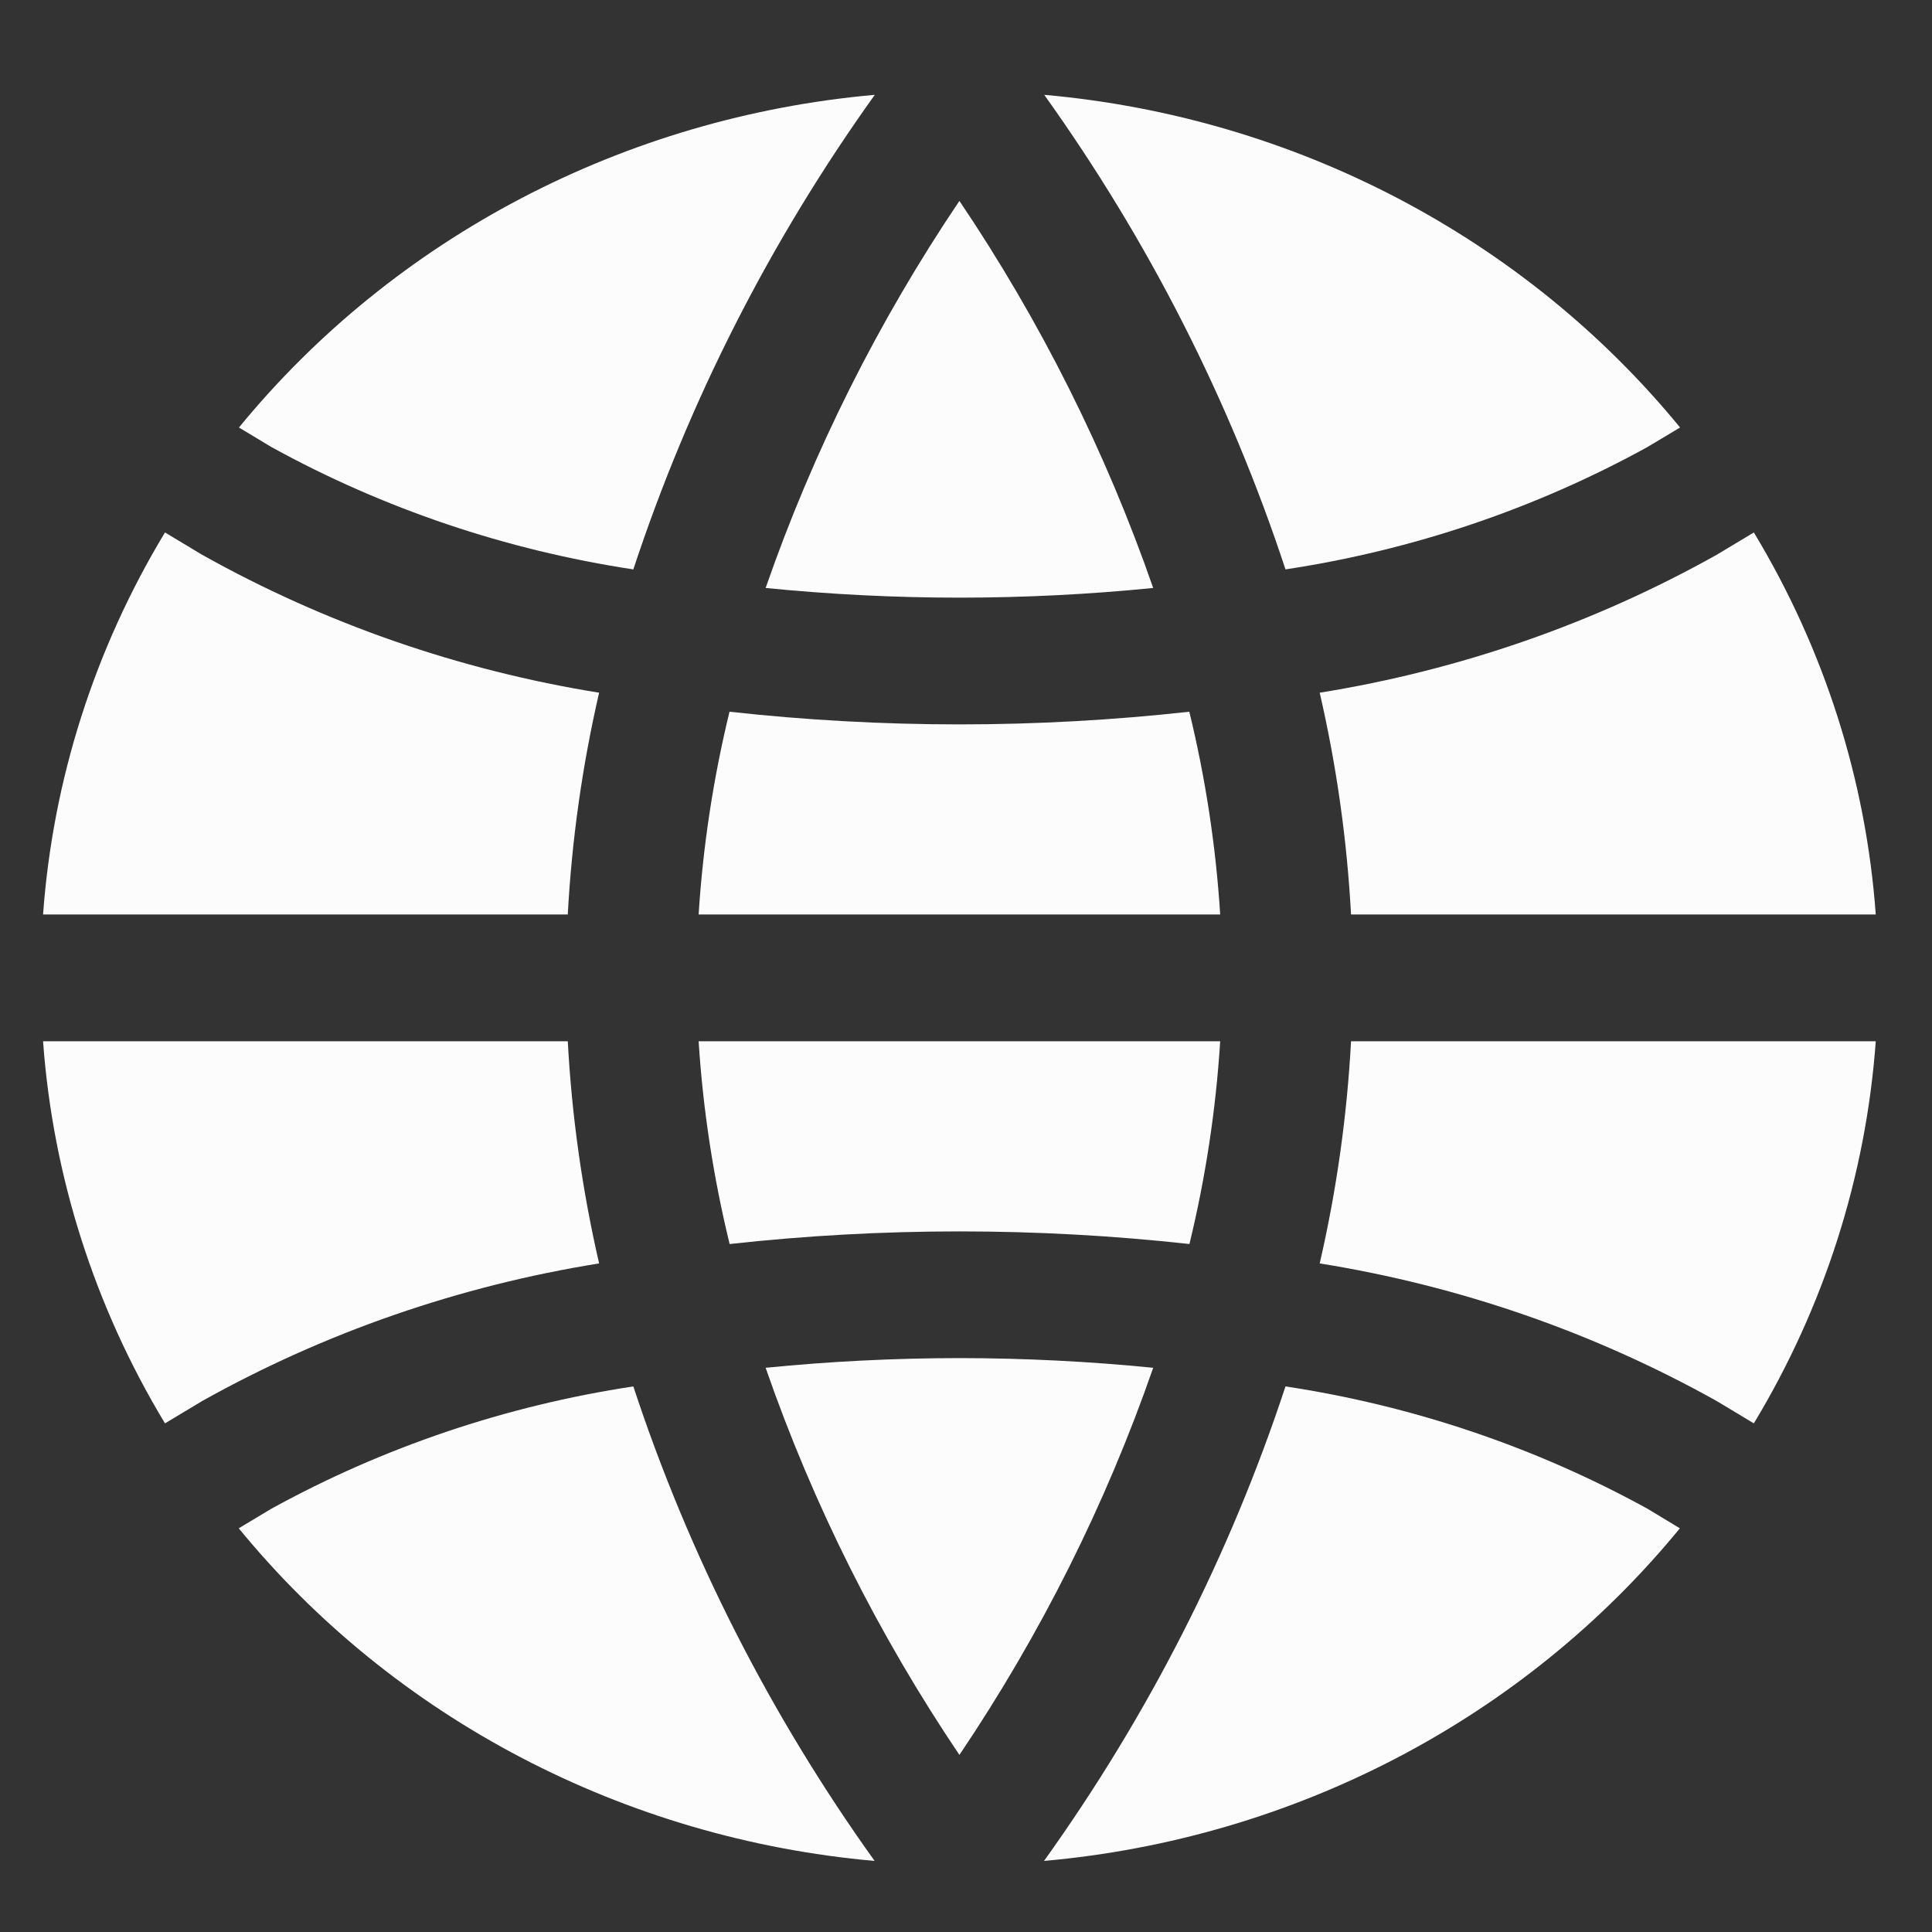<?xml version="1.0" encoding="UTF-8" standalone="no"?>
<!-- Generator: Adobe Illustrator 19.0.0, SVG Export Plug-In . SVG Version: 6.00 Build 0)  -->

<svg
   xmlns:dc="http://purl.org/dc/elements/1.1/"
   xmlns:cc="http://creativecommons.org/ns#"
   xmlns:rdf="http://www.w3.org/1999/02/22-rdf-syntax-ns#"
   xmlns:svg="http://www.w3.org/2000/svg"
   xmlns="http://www.w3.org/2000/svg"
   xmlns:sodipodi="http://sodipodi.sourceforge.net/DTD/sodipodi-0.dtd"
   xmlns:inkscape="http://www.inkscape.org/namespaces/inkscape"
   version="1.1"
   id="Capa_1"
   x="0px"
   y="0px"
   viewBox="0 0 128 128"
   xml:space="preserve"
   sodipodi:docname="iconwhite.svg"
   width="128"
   height="128"
   inkscape:version="0.92.4 (5da689c313, 2019-01-14)"><rect x="0" y="0" width="128" height="128" fill="#333333" stroke="none"/><defs
   id="defs107" /><sodipodi:namedview
   pagecolor="#ffffff"
   bordercolor="#666666"
   borderopacity="1"
   objecttolerance="10"
   gridtolerance="10"
   guidetolerance="10"
   inkscape:pageopacity="0"
   inkscape:pageshadow="2"
   inkscape:window-width="1920"
   inkscape:window-height="1027"
   id="namedview105"
   showgrid="false"
   inkscape:zoom="1.4018582"
   inkscape:cx="341.73368"
   inkscape:cy="111.65313"
   inkscape:window-x="-8"
   inkscape:window-y="-8"
   inkscape:window-maximized="1"
   inkscape:current-layer="Capa_1" />
<g
   id="g6"
   style="fill:#fcfcfc;fill-opacity:1"
   transform="matrix(0.255,0,0,0.246,2.853,6.219)">
	<g
   id="g4"
   style="fill:#fcfcfc;fill-opacity:1">
		<path
   d="m 260.113,0.256 c 27.11,39.264 48.236,82.339 62.686,127.812 33.065,-5.187 64.911,-16.343 93.986,-32.922 l 8.533,-5.291 C 384.841,38.629 325.127,6.243 260.113,0.256 Z"
   id="path2"
   inkscape:connector-curvature="0"
   style="fill:#fcfcfc;fill-opacity:1" />
	</g>
</g>
<g
   id="g12"
   style="fill:#fcfcfc;fill-opacity:1"
   transform="matrix(0.255,0,0,0.246,2.853,6.219)">
	<g
   id="g10"
   style="fill:#fcfcfc;fill-opacity:1">
		<path
   d="m 297.813,166.4 c -19.83,2.271 -39.774,3.411 -59.733,3.413 -19.96,-0.003 -39.903,-1.142 -59.733,-3.413 -4.213,17.945 -6.896,36.215 -8.021,54.613 h 135.509 c -1.125,-18.398 -3.809,-36.668 -8.022,-54.613 z"
   id="path8"
   inkscape:connector-curvature="0"
   style="fill:#fcfcfc;fill-opacity:1" />
	</g>
</g>
<g
   id="g18"
   style="fill:#fcfcfc;fill-opacity:1"
   transform="matrix(0.255,0,0,0.246,2.853,6.219)">
	<g
   id="g16"
   style="fill:#fcfcfc;fill-opacity:1">
		<path
   d="m 238.08,340.48 c -16.816,0.015 -33.62,0.886 -50.347,2.611 12.305,36.743 29.223,71.776 50.347,104.26 21.124,-32.484 38.041,-67.518 50.347,-104.26 -16.727,-1.725 -33.531,-2.596 -50.347,-2.611 z"
   id="path14"
   inkscape:connector-curvature="0"
   style="fill:#fcfcfc;fill-opacity:1" />
	</g>
</g>
<g
   id="g24"
   style="fill:#fcfcfc;fill-opacity:1"
   transform="matrix(0.255,0,0,0.246,2.853,6.219)">
	<g
   id="g22"
   style="fill:#fcfcfc;fill-opacity:1">
		<path
   d="m 339.831,255.147 c -1.04,20.137 -3.763,40.153 -8.141,59.836 36.337,6.036 71.283,18.595 103.151,37.069 l 9.643,6.007 c 18.303,-31.424 29.141,-66.634 31.676,-102.912 z"
   id="path20"
   inkscape:connector-curvature="0"
   style="fill:#fcfcfc;fill-opacity:1" />
	</g>
</g>
<g
   id="g30"
   style="fill:#fcfcfc;fill-opacity:1"
   transform="matrix(0.255,0,0,0.246,2.853,6.219)">
	<g
   id="g28"
   style="fill:#fcfcfc;fill-opacity:1">
		<path
   d="m 444.484,118.118 -9.643,6.008 c -31.862,18.504 -66.808,31.091 -103.151,37.154 4.372,19.65 7.095,39.63 8.141,59.733 H 476.16 c -2.538,-36.272 -13.375,-71.475 -31.676,-102.895 z"
   id="path26"
   inkscape:connector-curvature="0"
   style="fill:#fcfcfc;fill-opacity:1" />
	</g>
</g>
<g
   id="g36"
   style="fill:#fcfcfc;fill-opacity:1"
   transform="matrix(0.255,0,0,0.246,2.853,6.219)">
	<g
   id="g34"
   style="fill:#fcfcfc;fill-opacity:1">
		<path
   d="m 170.325,255.147 c 1.135,18.4 3.83,36.67 8.055,54.613 39.693,-4.534 79.773,-4.534 119.467,0 4.202,-17.946 6.874,-36.216 7.987,-54.613 z"
   id="path32"
   inkscape:connector-curvature="0"
   style="fill:#fcfcfc;fill-opacity:1" />
	</g>
</g>
<g
   id="g42"
   style="fill:#fcfcfc;fill-opacity:1"
   transform="matrix(0.255,0,0,0.246,2.853,6.219)">
	<g
   id="g40"
   style="fill:#fcfcfc;fill-opacity:1">
		<path
   d="m 41.318,124.126 -9.643,-6.008 C 13.375,149.538 2.538,184.741 0,221.013 h 136.329 c 1.046,-20.103 3.769,-40.084 8.141,-59.733 -36.343,-6.063 -71.29,-18.65 -103.152,-37.154 z"
   id="path38"
   inkscape:connector-curvature="0"
   style="fill:#fcfcfc;fill-opacity:1" />
	</g>
</g>
<g
   id="g48"
   style="fill:#fcfcfc;fill-opacity:1"
   transform="matrix(0.255,0,0,0.246,2.853,6.219)">
	<g
   id="g46"
   style="fill:#fcfcfc;fill-opacity:1">
		<path
   d="m 153.361,348.109 c -33.062,5.189 -64.907,16.338 -93.986,32.905 l -8.533,5.308 c 40.474,51.228 100.192,83.61 165.205,89.583 -27.114,-39.257 -48.24,-82.326 -62.686,-127.796 z"
   id="path44"
   inkscape:connector-curvature="0"
   style="fill:#fcfcfc;fill-opacity:1" />
	</g>
</g>
<g
   id="g54"
   style="fill:#fcfcfc;fill-opacity:1"
   transform="matrix(0.255,0,0,0.246,2.853,6.219)">
	<g
   id="g52"
   style="fill:#fcfcfc;fill-opacity:1">
		<path
   d="m 238.08,28.826 c -21.121,32.48 -38.038,67.507 -50.347,104.243 16.726,1.734 33.531,2.605 50.347,2.611 16.816,-0.006 33.62,-0.878 50.347,-2.611 C 276.118,96.333 259.201,61.306 238.08,28.826 Z"
   id="path50"
   inkscape:connector-curvature="0"
   style="fill:#fcfcfc;fill-opacity:1" />
	</g>
</g>
<g
   id="g60"
   style="fill:#fcfcfc;fill-opacity:1"
   transform="matrix(0.255,0,0,0.246,2.853,6.219)">
	<g
   id="g58"
   style="fill:#fcfcfc;fill-opacity:1">
		<path
   d="m 416.785,381.013 c -29.079,-16.566 -60.924,-27.715 -93.986,-32.905 -14.461,45.473 -35.605,88.542 -62.737,127.795 65.014,-5.973 124.731,-38.355 165.205,-89.583 z"
   id="path56"
   inkscape:connector-curvature="0"
   style="fill:#fcfcfc;fill-opacity:1" />
	</g>
</g>
<g
   id="g66"
   style="fill:#fcfcfc;fill-opacity:1"
   transform="matrix(0.255,0,0,0.246,2.853,6.219)">
	<g
   id="g64"
   style="fill:#fcfcfc;fill-opacity:1">
		<path
   d="m 50.893,89.856 8.482,5.291 c 29.075,16.579 60.921,27.734 93.986,32.922 C 167.826,82.592 188.97,39.518 216.098,0.257 151.085,6.243 91.371,38.629 50.893,89.856 Z"
   id="path62"
   inkscape:connector-curvature="0"
   style="fill:#fcfcfc;fill-opacity:1" />
	</g>
</g>
<g
   id="g72"
   style="fill:#fcfcfc;fill-opacity:1"
   transform="matrix(0.255,0,0,0.246,2.853,6.219)">
	<g
   id="g70"
   style="fill:#fcfcfc;fill-opacity:1">
		<path
   d="M 136.329,255.147 H 0 c 2.535,36.278 13.372,71.488 31.676,102.912 l 9.643,-6.007 c 31.868,-18.474 66.814,-31.032 103.151,-37.069 -4.379,-19.684 -7.102,-39.699 -8.141,-59.836 z"
   id="path68"
   inkscape:connector-curvature="0"
   style="fill:#fcfcfc;fill-opacity:1" />
	</g>
</g>
<g
   id="g74"
   transform="translate(0,-348.16)">
</g>
<g
   id="g76"
   transform="translate(0,-348.16)">
</g>
<g
   id="g78"
   transform="translate(0,-348.16)">
</g>
<g
   id="g80"
   transform="translate(0,-348.16)">
</g>
<g
   id="g82"
   transform="translate(0,-348.16)">
</g>
<g
   id="g84"
   transform="translate(0,-348.16)">
</g>
<g
   id="g86"
   transform="translate(0,-348.16)">
</g>
<g
   id="g88"
   transform="translate(0,-348.16)">
</g>
<g
   id="g90"
   transform="translate(0,-348.16)">
</g>
<g
   id="g92"
   transform="translate(0,-348.16)">
</g>
<g
   id="g94"
   transform="translate(0,-348.16)">
</g>
<g
   id="g96"
   transform="translate(0,-348.16)">
</g>
<g
   id="g98"
   transform="translate(0,-348.16)">
</g>
<g
   id="g100"
   transform="translate(0,-348.16)">
</g>
<g
   id="g102"
   transform="translate(0,-348.16)">
</g>
</svg>